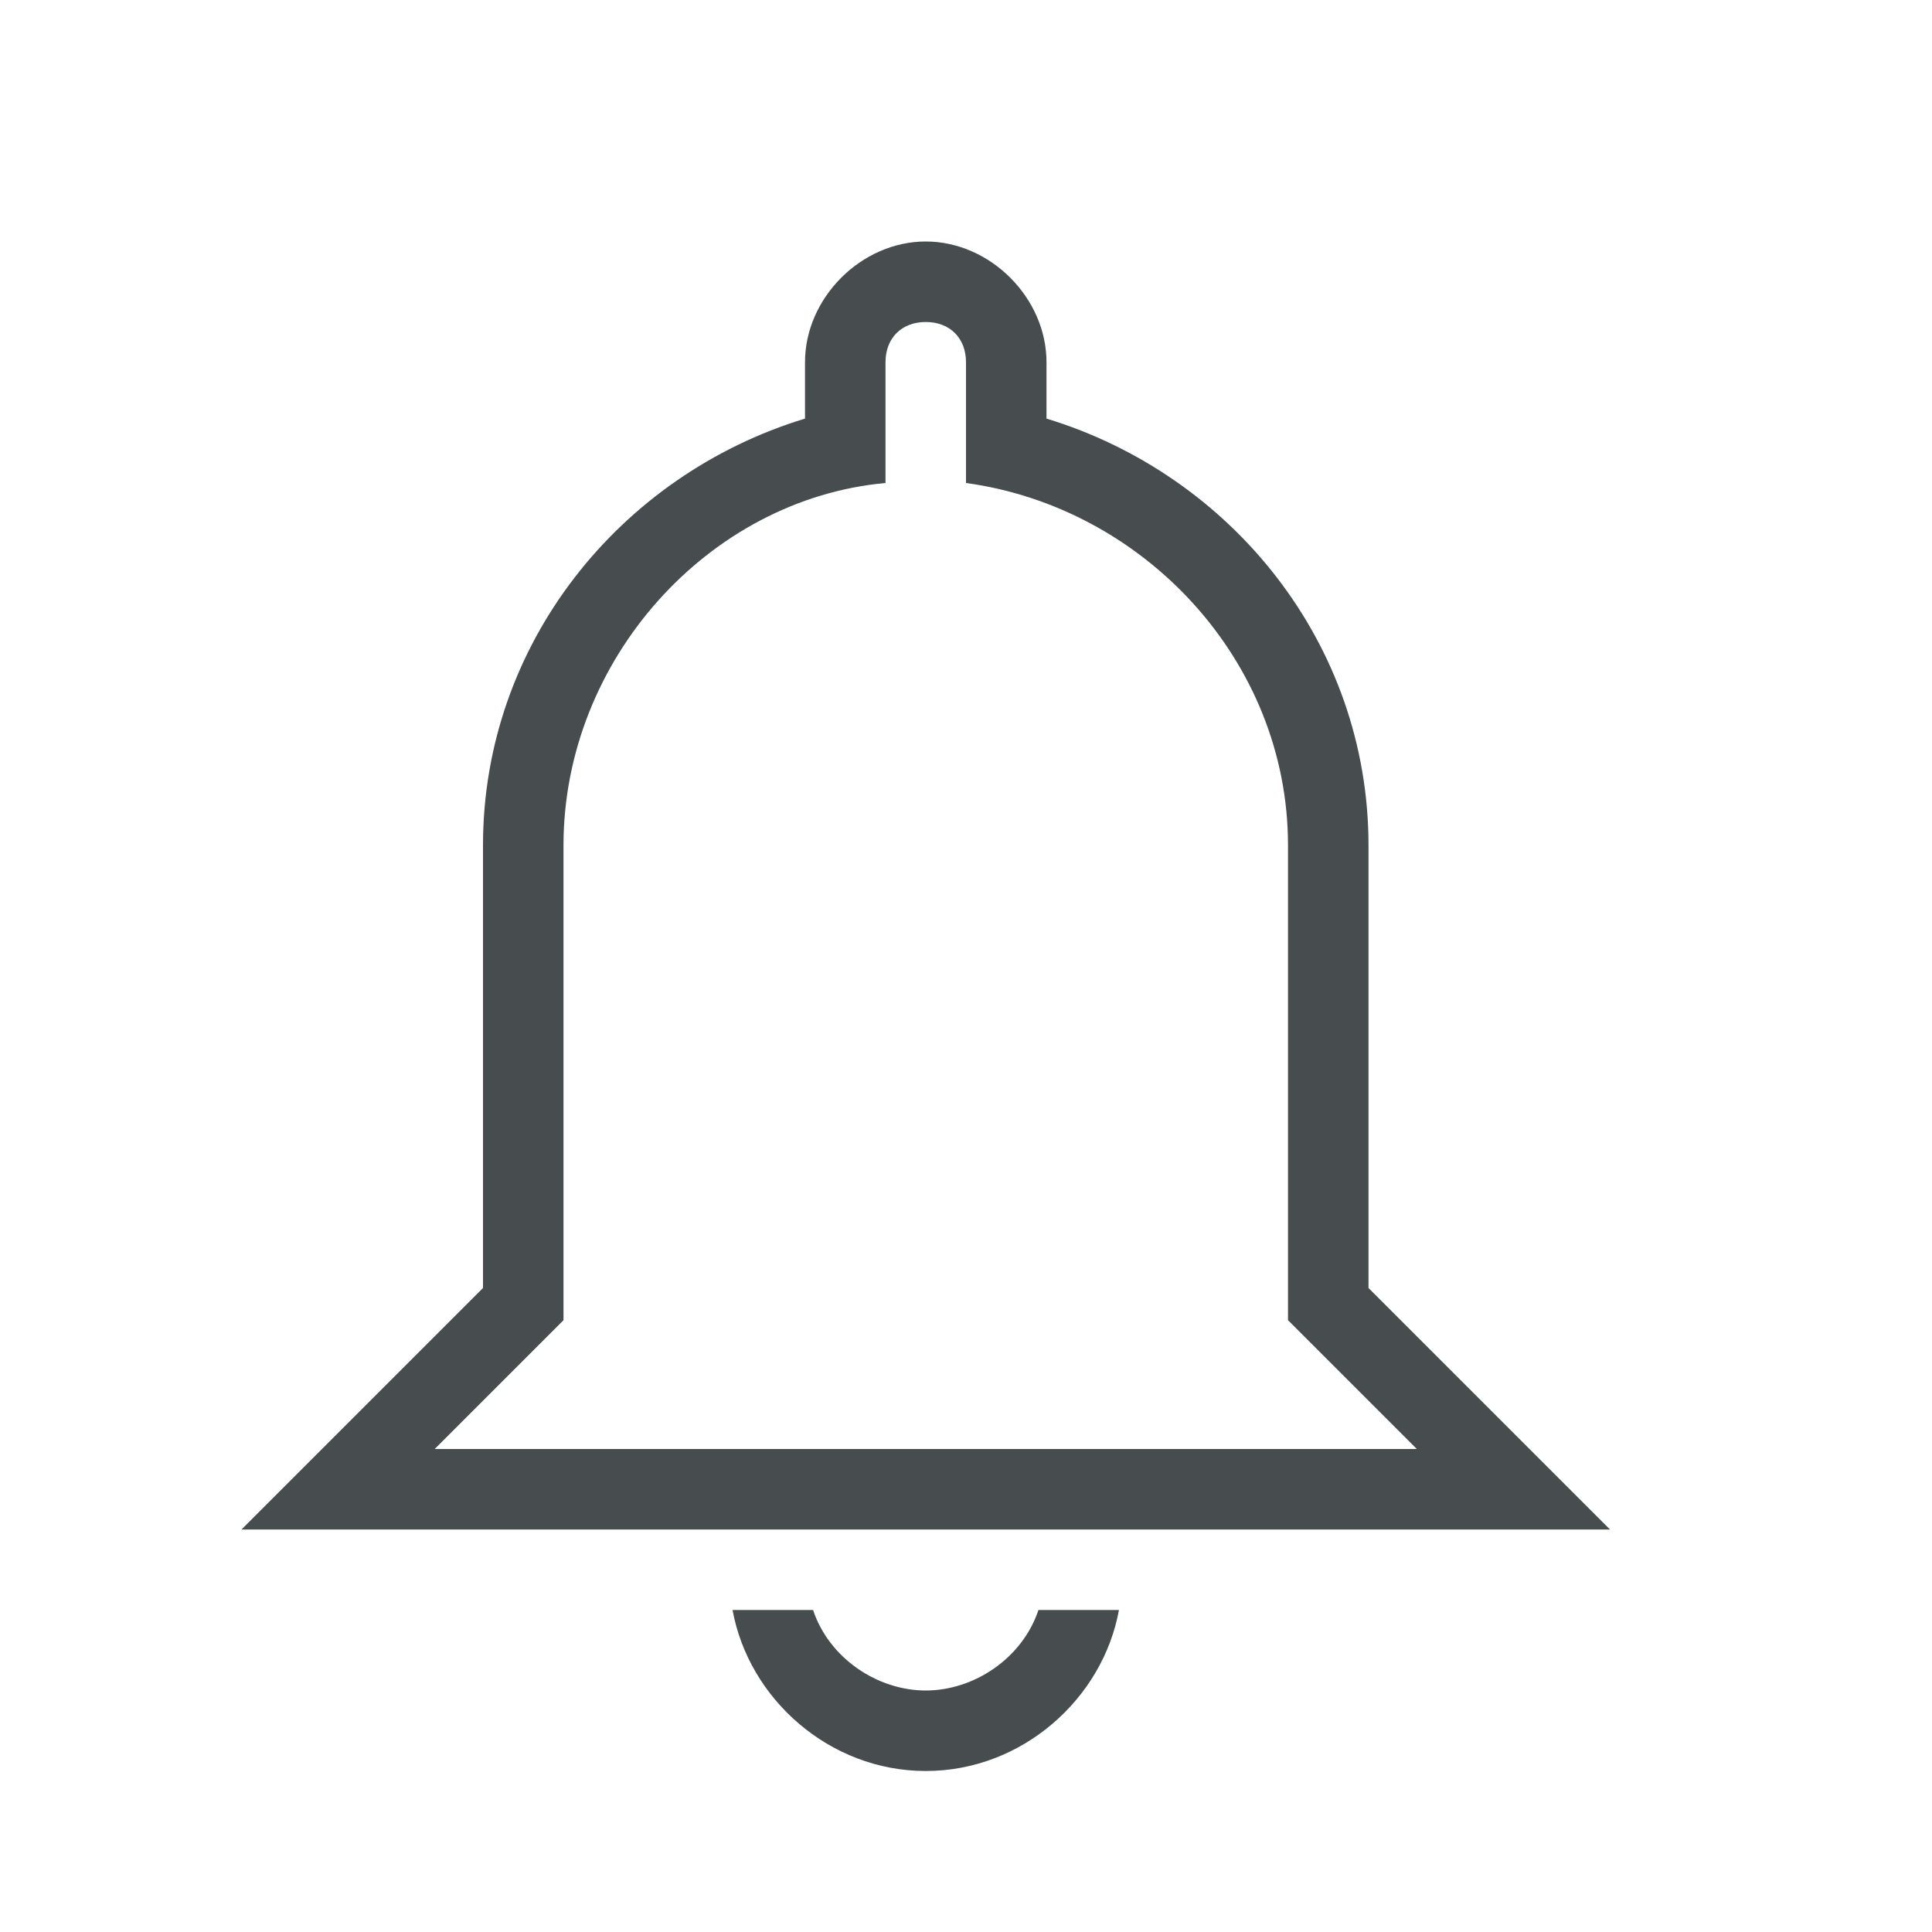 <?xml version="1.0" encoding="utf-8"?>
<!-- Generator: Adobe Illustrator 22.0.1, SVG Export Plug-In . SVG Version: 6.00 Build 0)  -->
<svg version="1.1" id="Layer_1" xmlns="http://www.w3.org/2000/svg" xmlns:xlink="http://www.w3.org/1999/xlink" x="0px" y="0px"
	 viewBox="0 0 24 24" style="enable-background:new 0 0 24 24;" xml:space="preserve">
<style type="text/css">
	.st0{fill:#474C4F;}
</style>
<path class="st0" d="M12,4.5C12,4.2,11.8,4,11.5,4S11,4.2,11,4.5V6c-2.2,0.2-4,2.2-4,4.5v5.9L5.4,18h12.2L16,16.4v-5.9
	c0-2.3-1.8-4.2-4-4.5V4.5z M11.5,3C12.3,3,13,3.7,13,4.5v0.7c2.3,0.7,4,2.8,4,5.3V16l3,3H3l3-3v-5.5C6,8,7.7,5.9,10,5.2V4.5
	C10,3.7,10.7,3,11.5,3z M11.5,22c-1.2,0-2.2-0.9-2.4-2h1c0.2,0.6,0.8,1,1.4,1s1.2-0.4,1.4-1h1C13.7,21.1,12.7,22,11.5,22z"/>
</svg>
